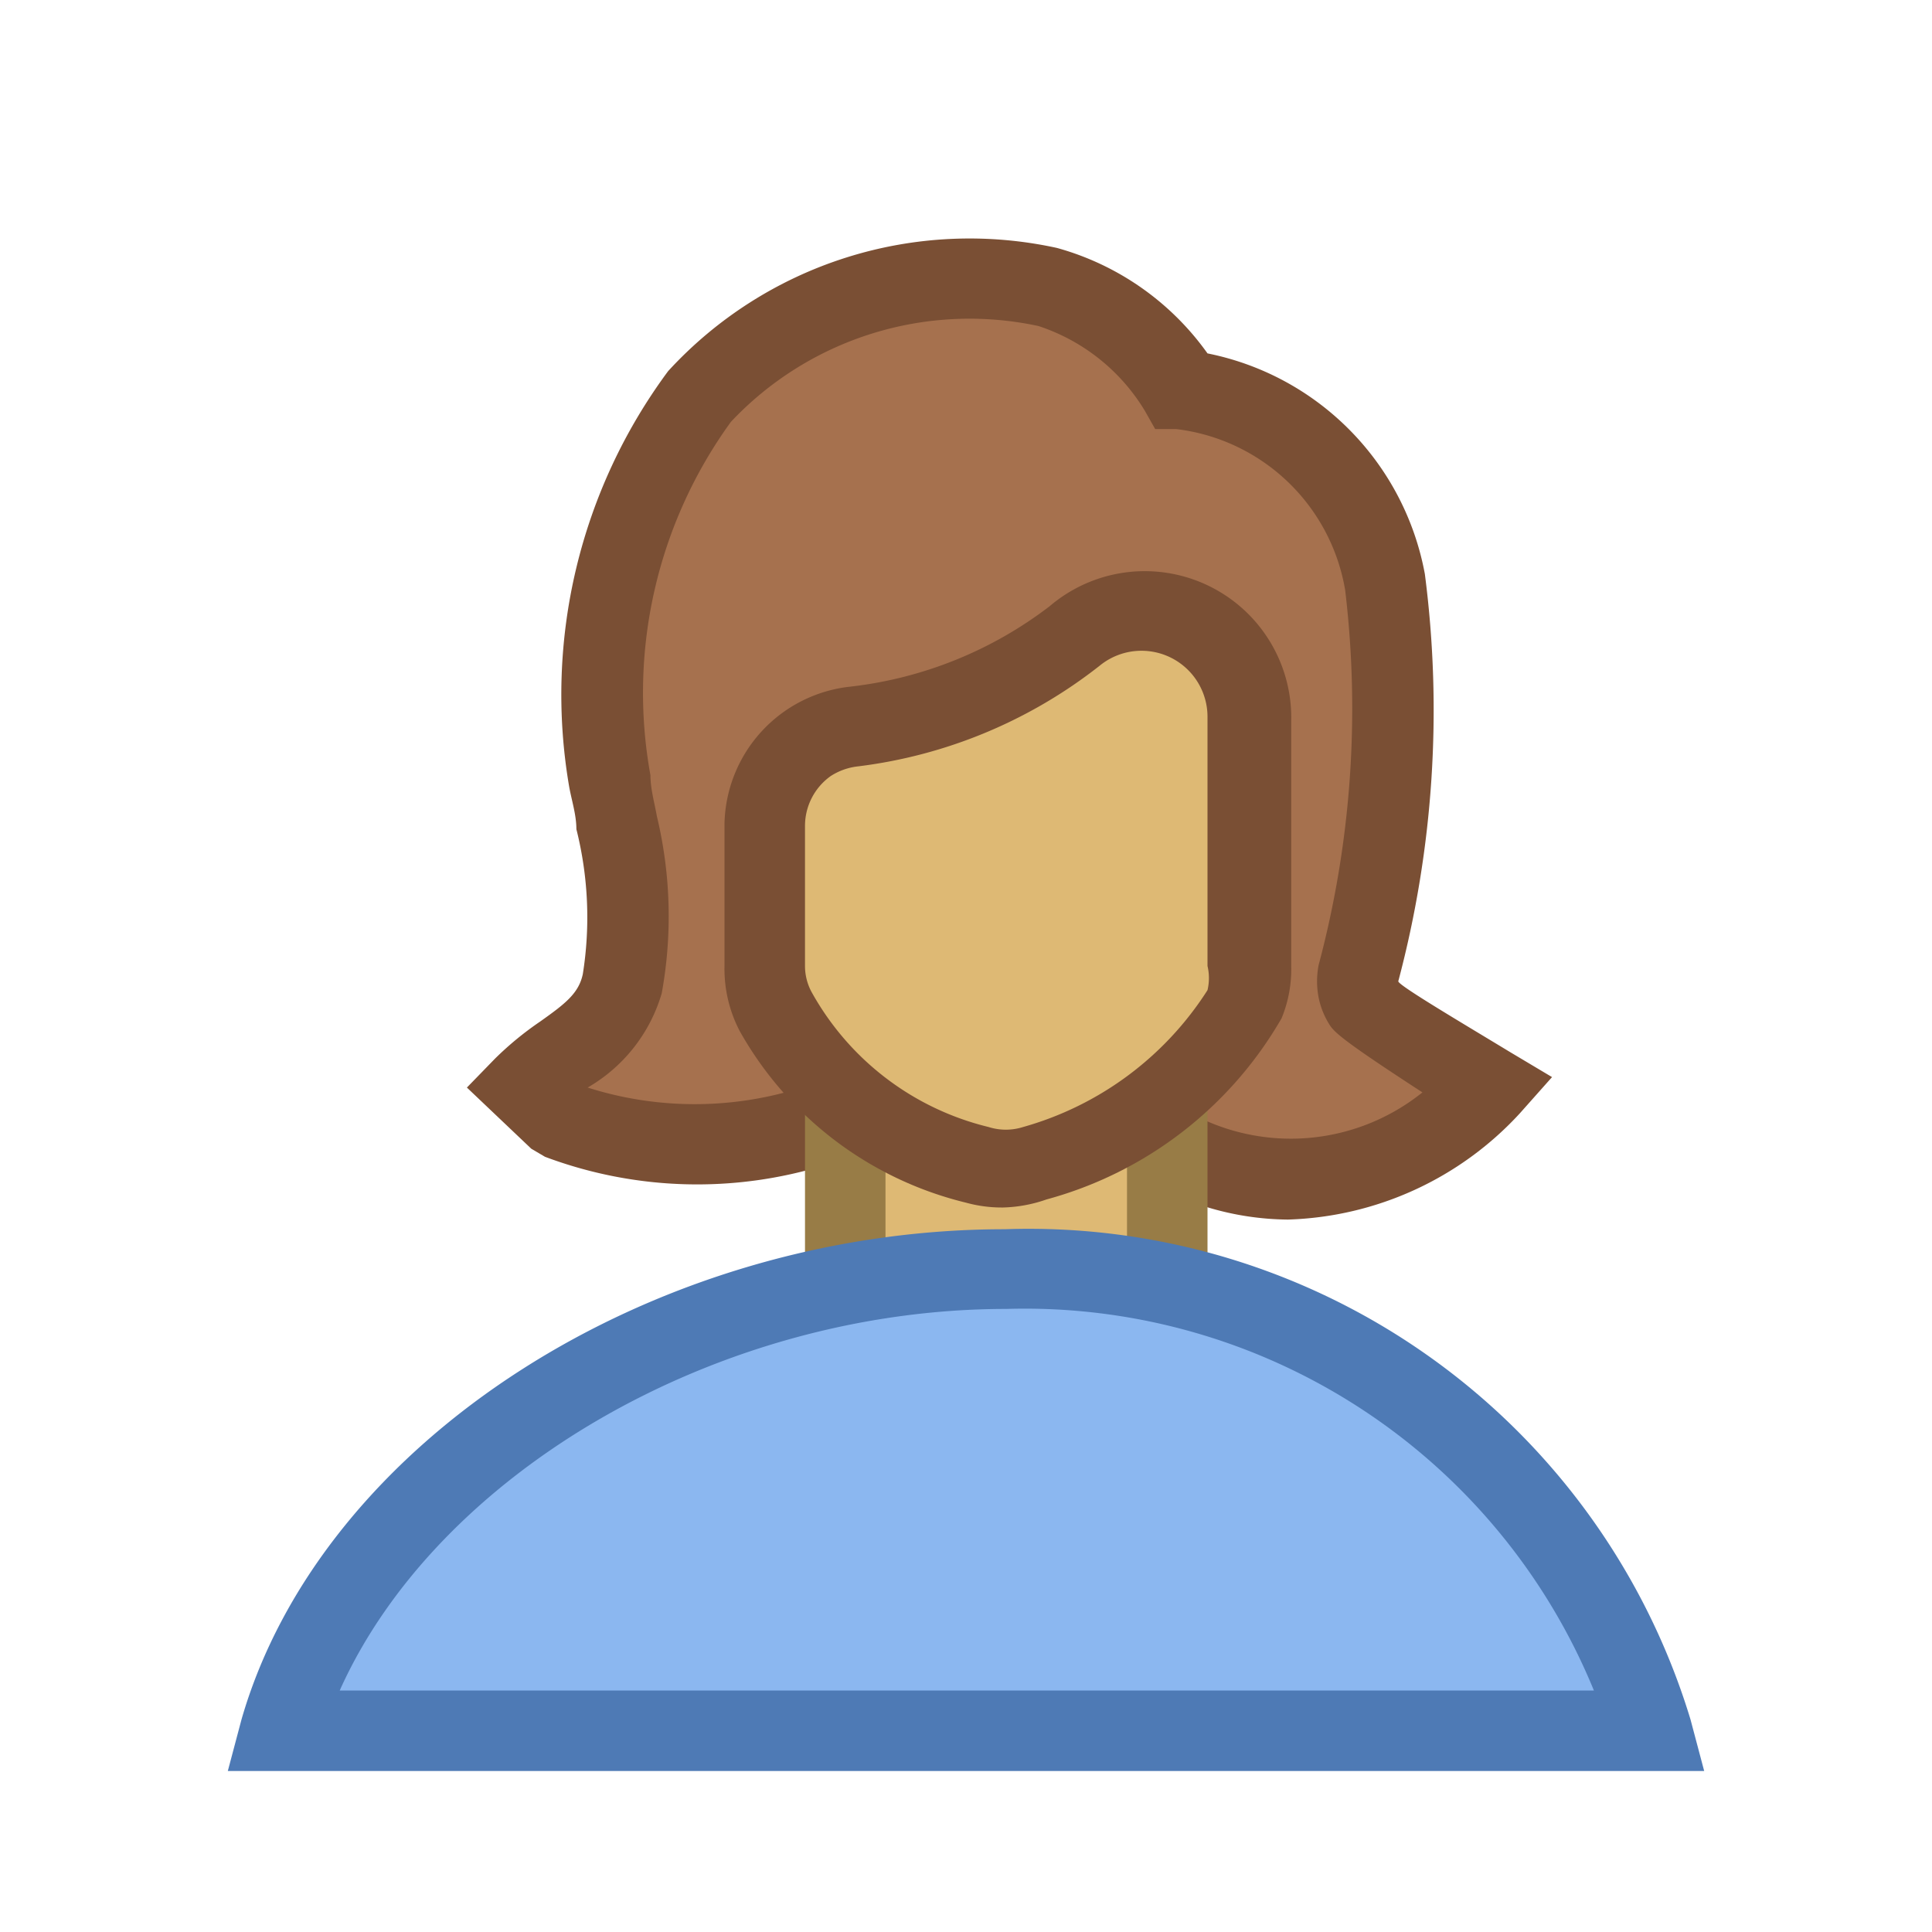 <svg xmlns="http://www.w3.org/2000/svg" viewBox="0 0 24 24"><title>HRM_Expand</title><g id="Layer_1" data-name="Layer 1"><path d="M10.8,13.78,10.1,14a4.85,4.85,0,0,1-3.16-.09L6.5,13.5C7,13,7.56,12.88,7.72,12.22A6.63,6.63,0,0,0,7.56,9.7,6.28,6.28,0,0,1,8.69,4.92,4.6,4.6,0,0,1,13,3.57a2.91,2.91,0,0,1,1.62,1.28,2.92,2.92,0,0,1,2.55,2.38,12.58,12.58,0,0,1-.33,4.86.59.59,0,0,0,0,.22.54.54,0,0,0,.07.17c.07.12,1.57,1,1.57,1a3.31,3.31,0,0,1-4.28.58Z" style="fill:#a6714e"/><path d="M16,15.15a3.55,3.55,0,0,1-1.93-.59l-3.2-.28-.61.19a5.38,5.38,0,0,1-3.49-.1l-.17-.1-.8-.76.35-.36a4,4,0,0,1,.56-.46c.31-.22.48-.35.53-.59a4.49,4.49,0,0,0-.08-1.8c0-.18-.06-.36-.09-.53A6.75,6.75,0,0,1,8.3,4.61a5.08,5.08,0,0,1,4.83-1.53A3.41,3.41,0,0,1,15,4.39,3.43,3.43,0,0,1,17.7,7.13a13.13,13.13,0,0,1-.33,5.06c0,.05.78.51,1.39.88l.52.31-.4.45A4.08,4.08,0,0,1,16,15.15Zm-5.24-1.88,3.65.32.11.07a2.61,2.61,0,0,0,3.15-.09c-1-.65-1.1-.75-1.16-.85a1,1,0,0,1-.13-.33,1.06,1.06,0,0,1,0-.4,12.38,12.38,0,0,0,.33-4.66,2.42,2.42,0,0,0-2.1-2l-.26,0-.13-.23a2.43,2.43,0,0,0-1.32-1.05A4.07,4.07,0,0,0,9.08,5.24a5.73,5.73,0,0,0-1,4.39c0,.17.05.34.08.51a5.33,5.33,0,0,1,.06,2.2,2,2,0,0,1-.92,1.17,4.39,4.39,0,0,0,2.66,0Z" style="fill:#7a4f34"/><path d="M14.5,16l-1,.24a4.28,4.28,0,0,1-2,0l-1-.24V13.5h4Z" style="fill:#deb974"/><path d="M12.5,16.88a4.77,4.77,0,0,1-1.14-.14L10,16.41V13h5v3.41l-1.36.33A4.75,4.75,0,0,1,12.5,16.88ZM11,15.63l.59.15a3.78,3.78,0,0,0,1.81,0l.6-.15V14H11Z" style="fill:#987c46"/><path d="M9.5,10.25A1.25,1.25,0,0,1,10.63,9a5.52,5.52,0,0,0,2.72-1.14,1.33,1.33,0,0,1,1.87.21h0a1.32,1.32,0,0,1,.28.82V12a1.13,1.13,0,0,1-.08.45,4.41,4.41,0,0,1-2.54,1.94,1.21,1.21,0,0,1-.74,0,4,4,0,0,1-2.51-1.88A1.18,1.18,0,0,1,9.5,12Z" style="fill:#deb974"/><path d="M12.46,15a1.67,1.67,0,0,1-.46-.06,4.42,4.42,0,0,1-2.81-2.13A1.67,1.67,0,0,1,9,12V10.23a1.75,1.75,0,0,1,1.56-1.7,5,5,0,0,0,2.48-1,1.82,1.82,0,0,1,3,1.43V12a1.6,1.6,0,0,1-.12.65A4.83,4.83,0,0,1,13,14.9,1.76,1.76,0,0,1,12.46,15ZM10,10.26V12a.68.68,0,0,0,.08.32A3.44,3.44,0,0,0,12.28,14a.71.71,0,0,0,.43,0A4,4,0,0,0,15,12.3.65.65,0,0,0,15,12V8.91a.82.82,0,0,0-1.34-.64,6.05,6.05,0,0,1-3,1.25.78.78,0,0,0-.34.12A.76.76,0,0,0,10,10.26Z" style="fill:#7a4f34"/><path d="M20.5,21.5a8.09,8.09,0,0,0-8-5.74c-4,0-8,2.42-9,5.74Z" style="fill:#8bb7f0"/><path d="M21.17,22H2.83L3,21.36c1-3.47,5.12-6.09,9.48-6.09A8.59,8.59,0,0,1,21,21.36Zm-17-1H19.8a7.64,7.64,0,0,0-7.3-4.74C8.91,16.26,5.43,18.3,4.22,21Z" style="fill:#4e7ab5"/></g><g id="Layer_2" data-name="Layer 2"><rect width="24" height="24" style="fill:#7496c4;opacity:0"/></g></svg>